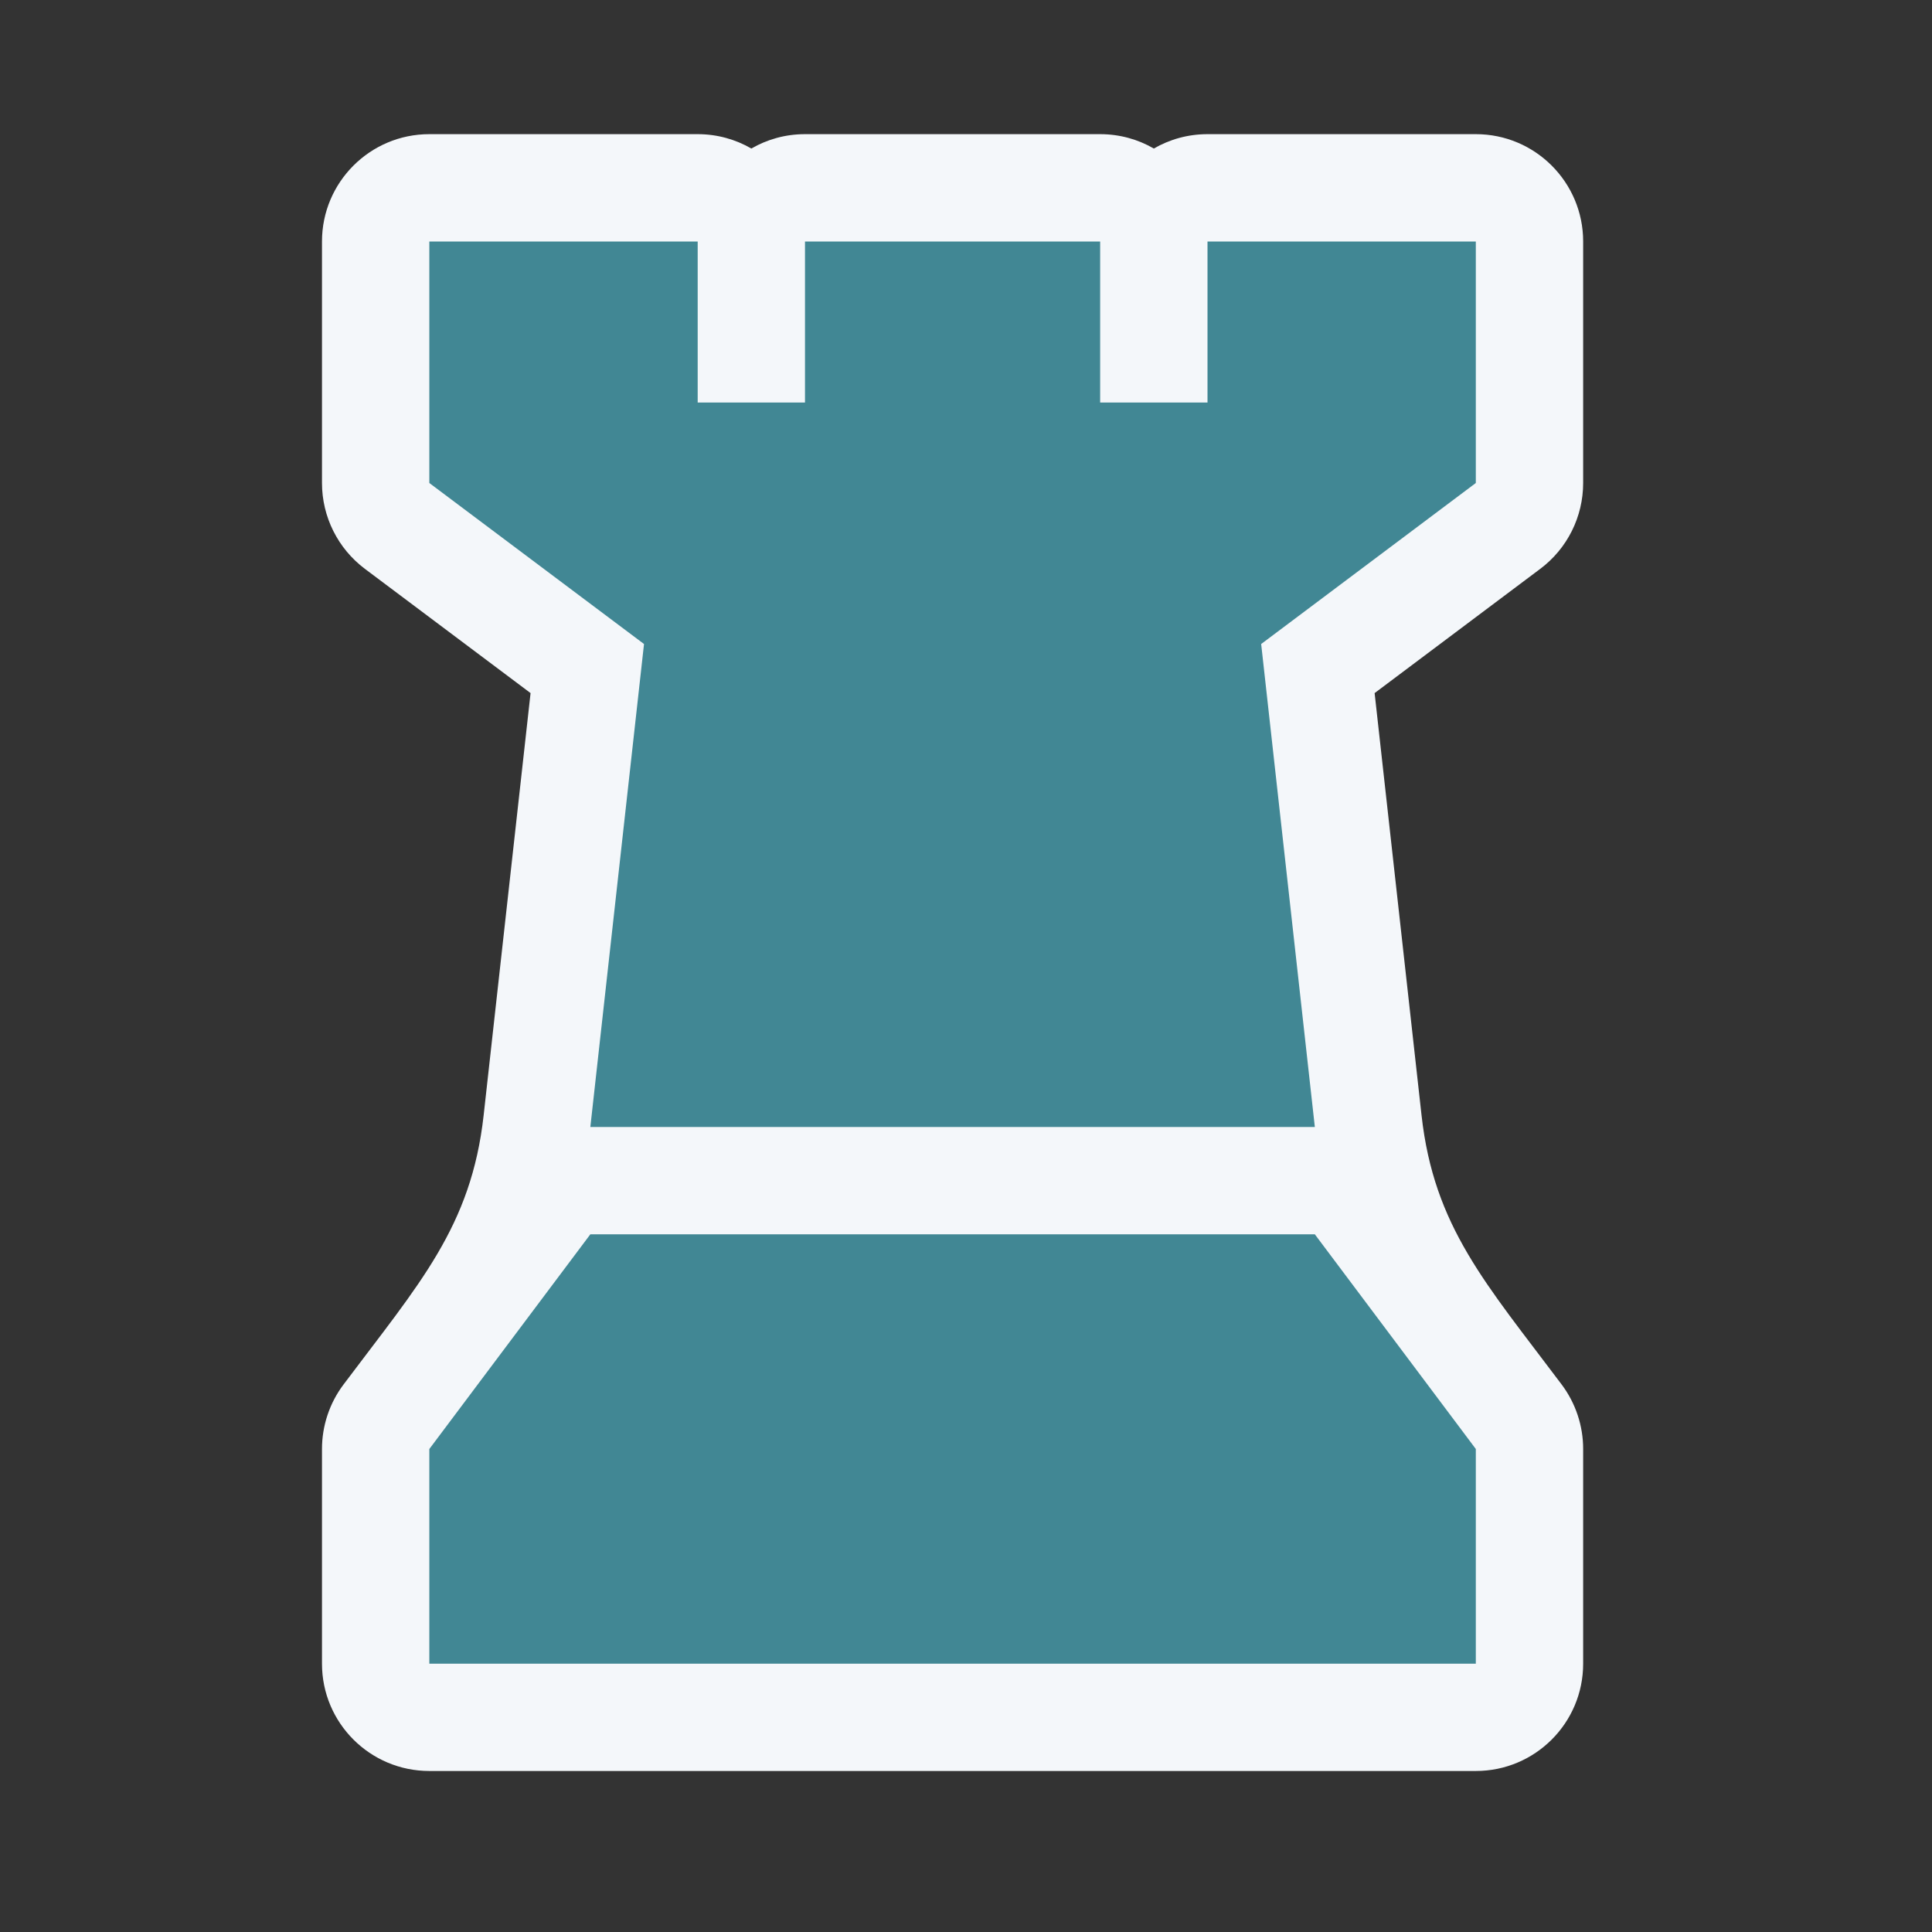 <svg width="50" height="50" viewBox="0 0 50 50" fill="none" xmlns="http://www.w3.org/2000/svg">
<rect x="0" y="0" width="50" height="50" fill="#333333" stroke="none"/>
<path d="M18.056 3.472C18.561 3.472 19.036 3.607 19.445 3.844C19.853 3.607 20.327 3.472 20.833 3.472H28.472C28.978 3.472 29.453 3.607 29.861 3.844C30.27 3.607 30.744 3.472 31.25 3.472H38.194C39.729 3.472 40.972 4.716 40.972 6.25V12.5C40.972 13.374 40.561 14.198 39.861 14.722L35.575 17.937L36.789 28.86C37.11 31.752 38.456 33.219 40.417 35.833C40.777 36.314 40.972 36.899 40.972 37.5V43.056C40.972 44.59 39.729 45.833 38.194 45.833H11.111C9.577 45.833 8.333 44.59 8.333 43.056V37.5C8.333 36.899 8.528 36.314 8.889 35.833C10.85 33.219 12.196 31.752 12.517 28.86L13.731 17.937L9.444 14.722C8.745 14.198 8.333 13.374 8.333 12.5V6.25C8.333 4.716 9.577 3.472 11.111 3.472H18.056Z" fill="#F4F7FA"/>
<path d="M11.111 6.25H18.056V10.417H20.833V6.25H28.472V10.417H31.25V6.25H38.194V12.5L32.639 16.667L34.028 29.167H15.278L16.667 16.667L11.111 12.5V6.25Z" fill="#418794"/>
<path d="M15.278 31.944H34.028L38.194 37.5V43.056H11.111V37.5L15.278 31.944Z" fill="#418794"/>
</svg>
